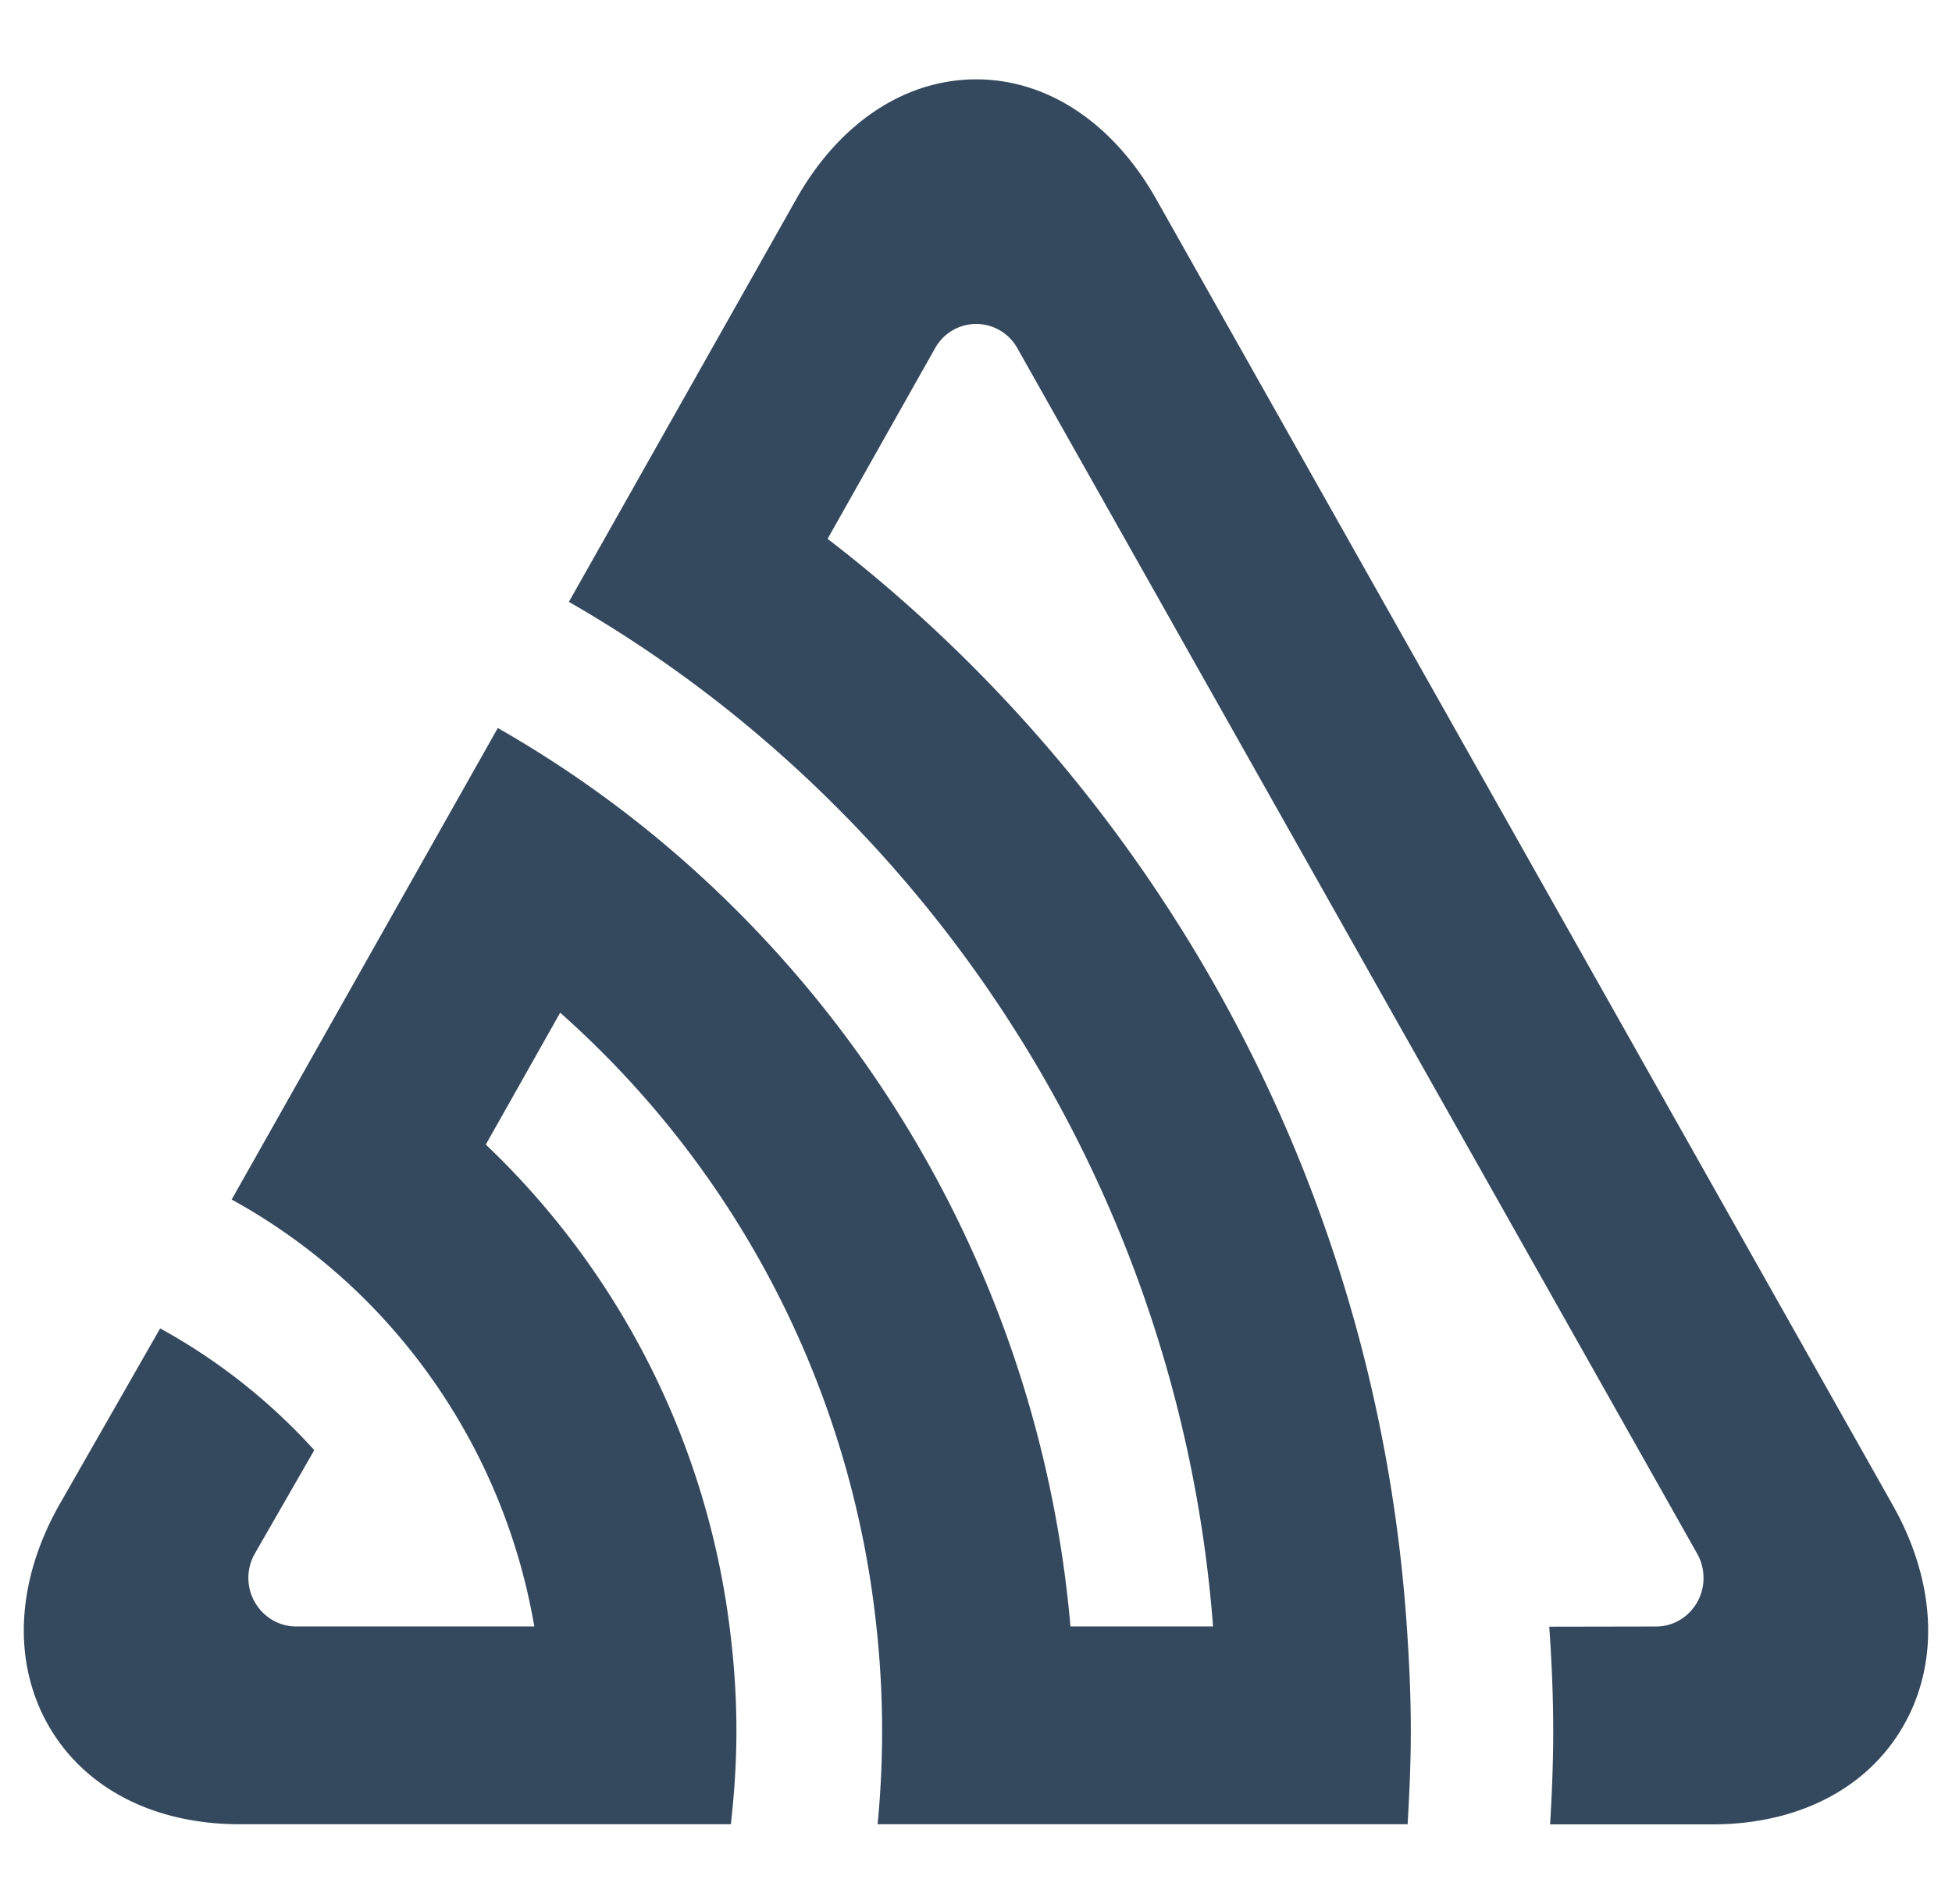 <svg fill="none" xmlns="http://www.w3.org/2000/svg" viewBox="0 0 41 40"><g clip-path="url(#clip0)"><path d="M39.753 31.615c.903 1.6.991 3.285.24 4.617-.75 1.333-2.217 2.095-4.027 2.095h-3.408c.04-.65.066-1.303.066-1.962 0-.738-.033-1.466-.083-2.191l2.243-.004c.55 0 .997-.456.997-1.02 0-.17-.041-.336-.12-.486L21.371 7.32a.988.988 0 00-1.359-.383.992.992 0 00-.361.36l-2.268 4.023c6.896 5.304 11.533 13.522 12.166 22.85.05.725.084 1.454.084 2.194 0 .658-.029 1.311-.067 1.96H18.433a20.202 20.202 0 00-.025-4.154 20.067 20.067 0 00-6.642-12.895l-1.562 2.77a16.91 16.91 0 015.119 10.125c.093.719.145 1.45.145 2.194 0 .661-.044 1.316-.117 1.96H5.033c-1.81 0-3.277-.764-4.027-2.095-.75-1.334-.663-3.015.24-4.617l2.118-3.705a12.446 12.446 0 013.237 2.558L5.34 32.66a1.029 1.029 0 00.172 1.209c.187.191.44.3.705.3h5.005a12.74 12.74 0 00-3.112-6.405A12.505 12.505 0 004.866 25.2l5.59-9.906a23.66 23.66 0 013.368 2.33 24.23 24.23 0 018.66 16.545h2.995A27.304 27.304 0 0015.334 14.95a26.715 26.715 0 00-3.385-2.306l4.772-8.455c.9-1.602 2.282-2.522 3.783-2.522 1.502 0 2.882.92 3.785 2.523l15.464 27.425z" fill="#35495E"/></g><defs><clipPath id="clip0"><path fill="#fff" transform="translate(.5)" d="M0 0h40v40H0z"/></clipPath></defs></svg>